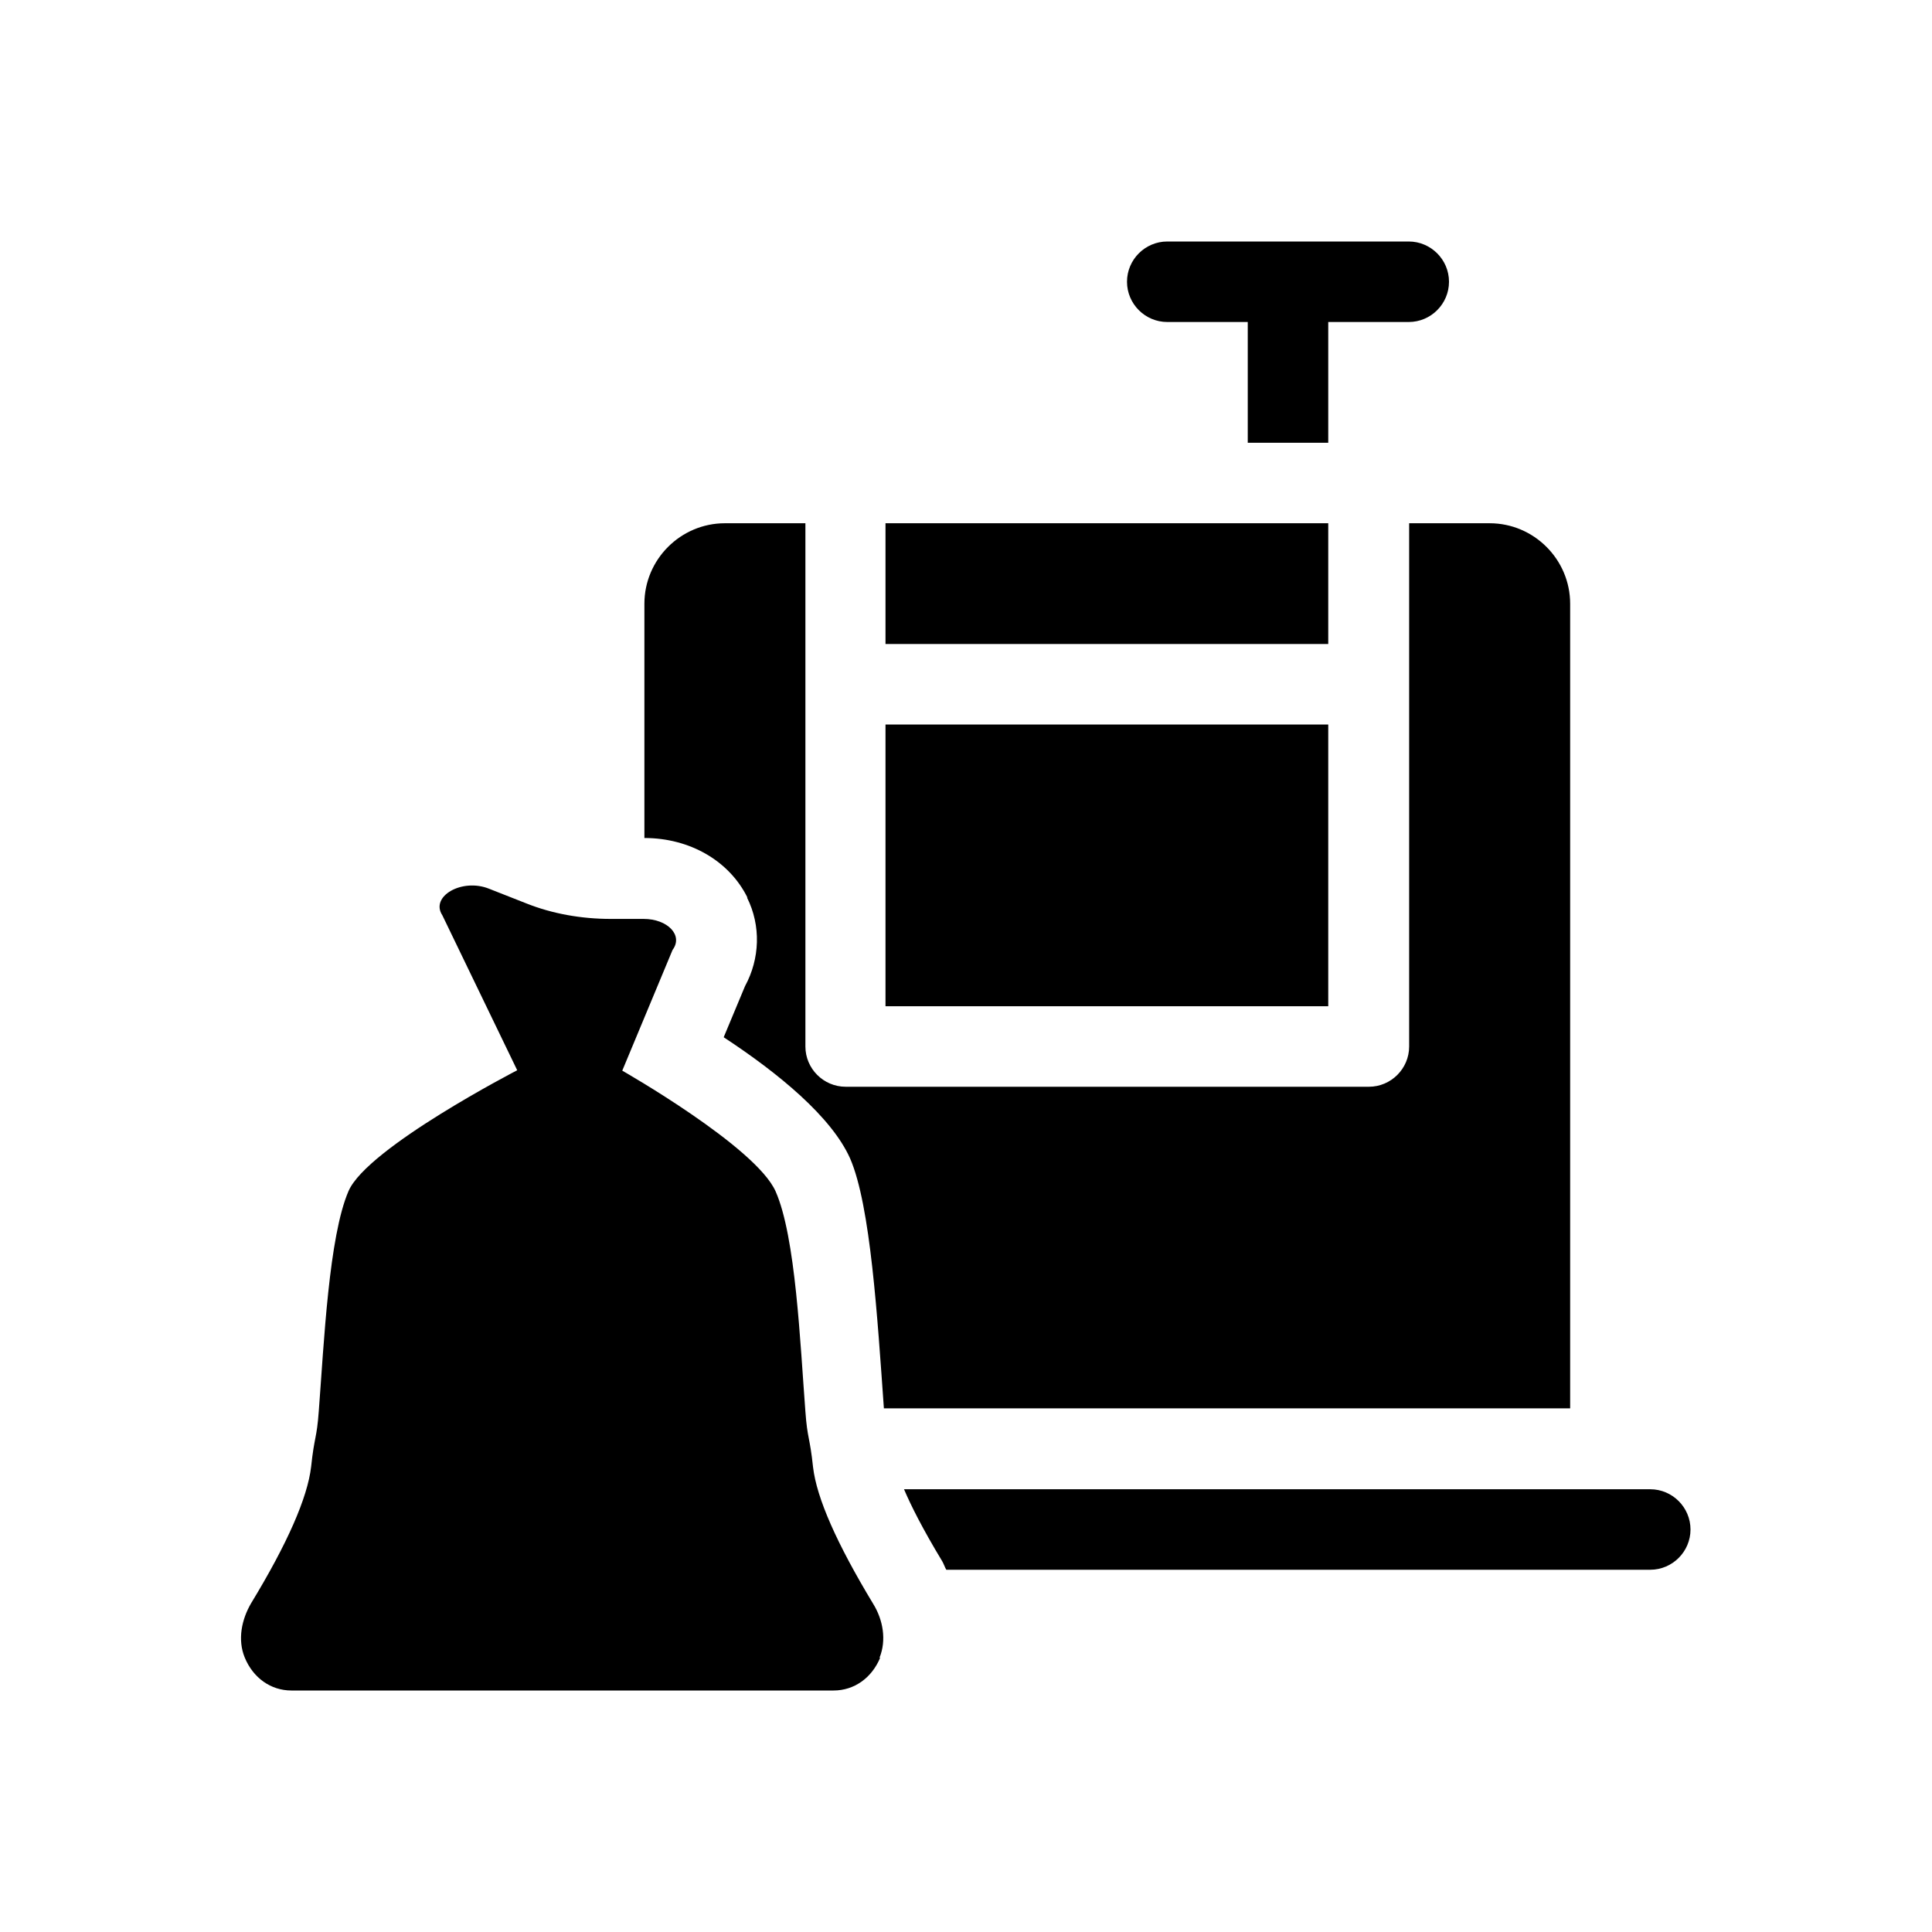 <svg xmlns="http://www.w3.org/2000/svg" viewBox="0 0 48 48"><title>Afvalcontainer afvalzak</title><path d="M21.87 41.18c-.21.51-.65.82-1.16.82H7.24c-.51 0-.95-.31-1.16-.82-.18-.44-.08-.94.16-1.35.9-1.48 1.4-2.62 1.49-3.39.08-.76.14-.69.19-1.38.13-1.7.25-4.34.74-5.47.47-1.08 4.19-3 4.19-3l-1.86-3.85c-.31-.47.49-.93 1.16-.66l.94.37c.63.25 1.35.38 2.08.38h.82c.6 0 .99.41.72.77l-1.25 3s3.32 1.89 3.81 3c.5 1.13.61 3.77.74 5.47.05.69.11.62.19 1.38.09.77.59 1.9 1.49 3.39.25.4.34.91.16 1.35ZM33 18H22v7h11v-7Zm-14.44 4.3c.35.7.32 1.52-.05 2.2l-.53 1.27c1.37.9 2.68 1.98 3.14 3.01.51 1.17.68 3.97.84 6.21h17.05V15c0-1.1-.9-2-2-2h-2v13c0 .55-.45 1-1 1h-13c-.55 0-1-.45-1-1V13h-2c-1.1 0-2 .9-2 2v5.82c1.13 0 2.11.57 2.56 1.48ZM41 37H22.46c.17.4.46.98.95 1.79.04.07.06.14.1.21H41c.55 0 1-.45 1-1s-.45-1-1-1ZM29 8h2v3h2V8h2c.55 0 1-.45 1-1s-.45-1-1-1h-6c-.55 0-1 .45-1 1s.45 1 1 1Zm4 5H22v3h11v-3Z"/></svg>
